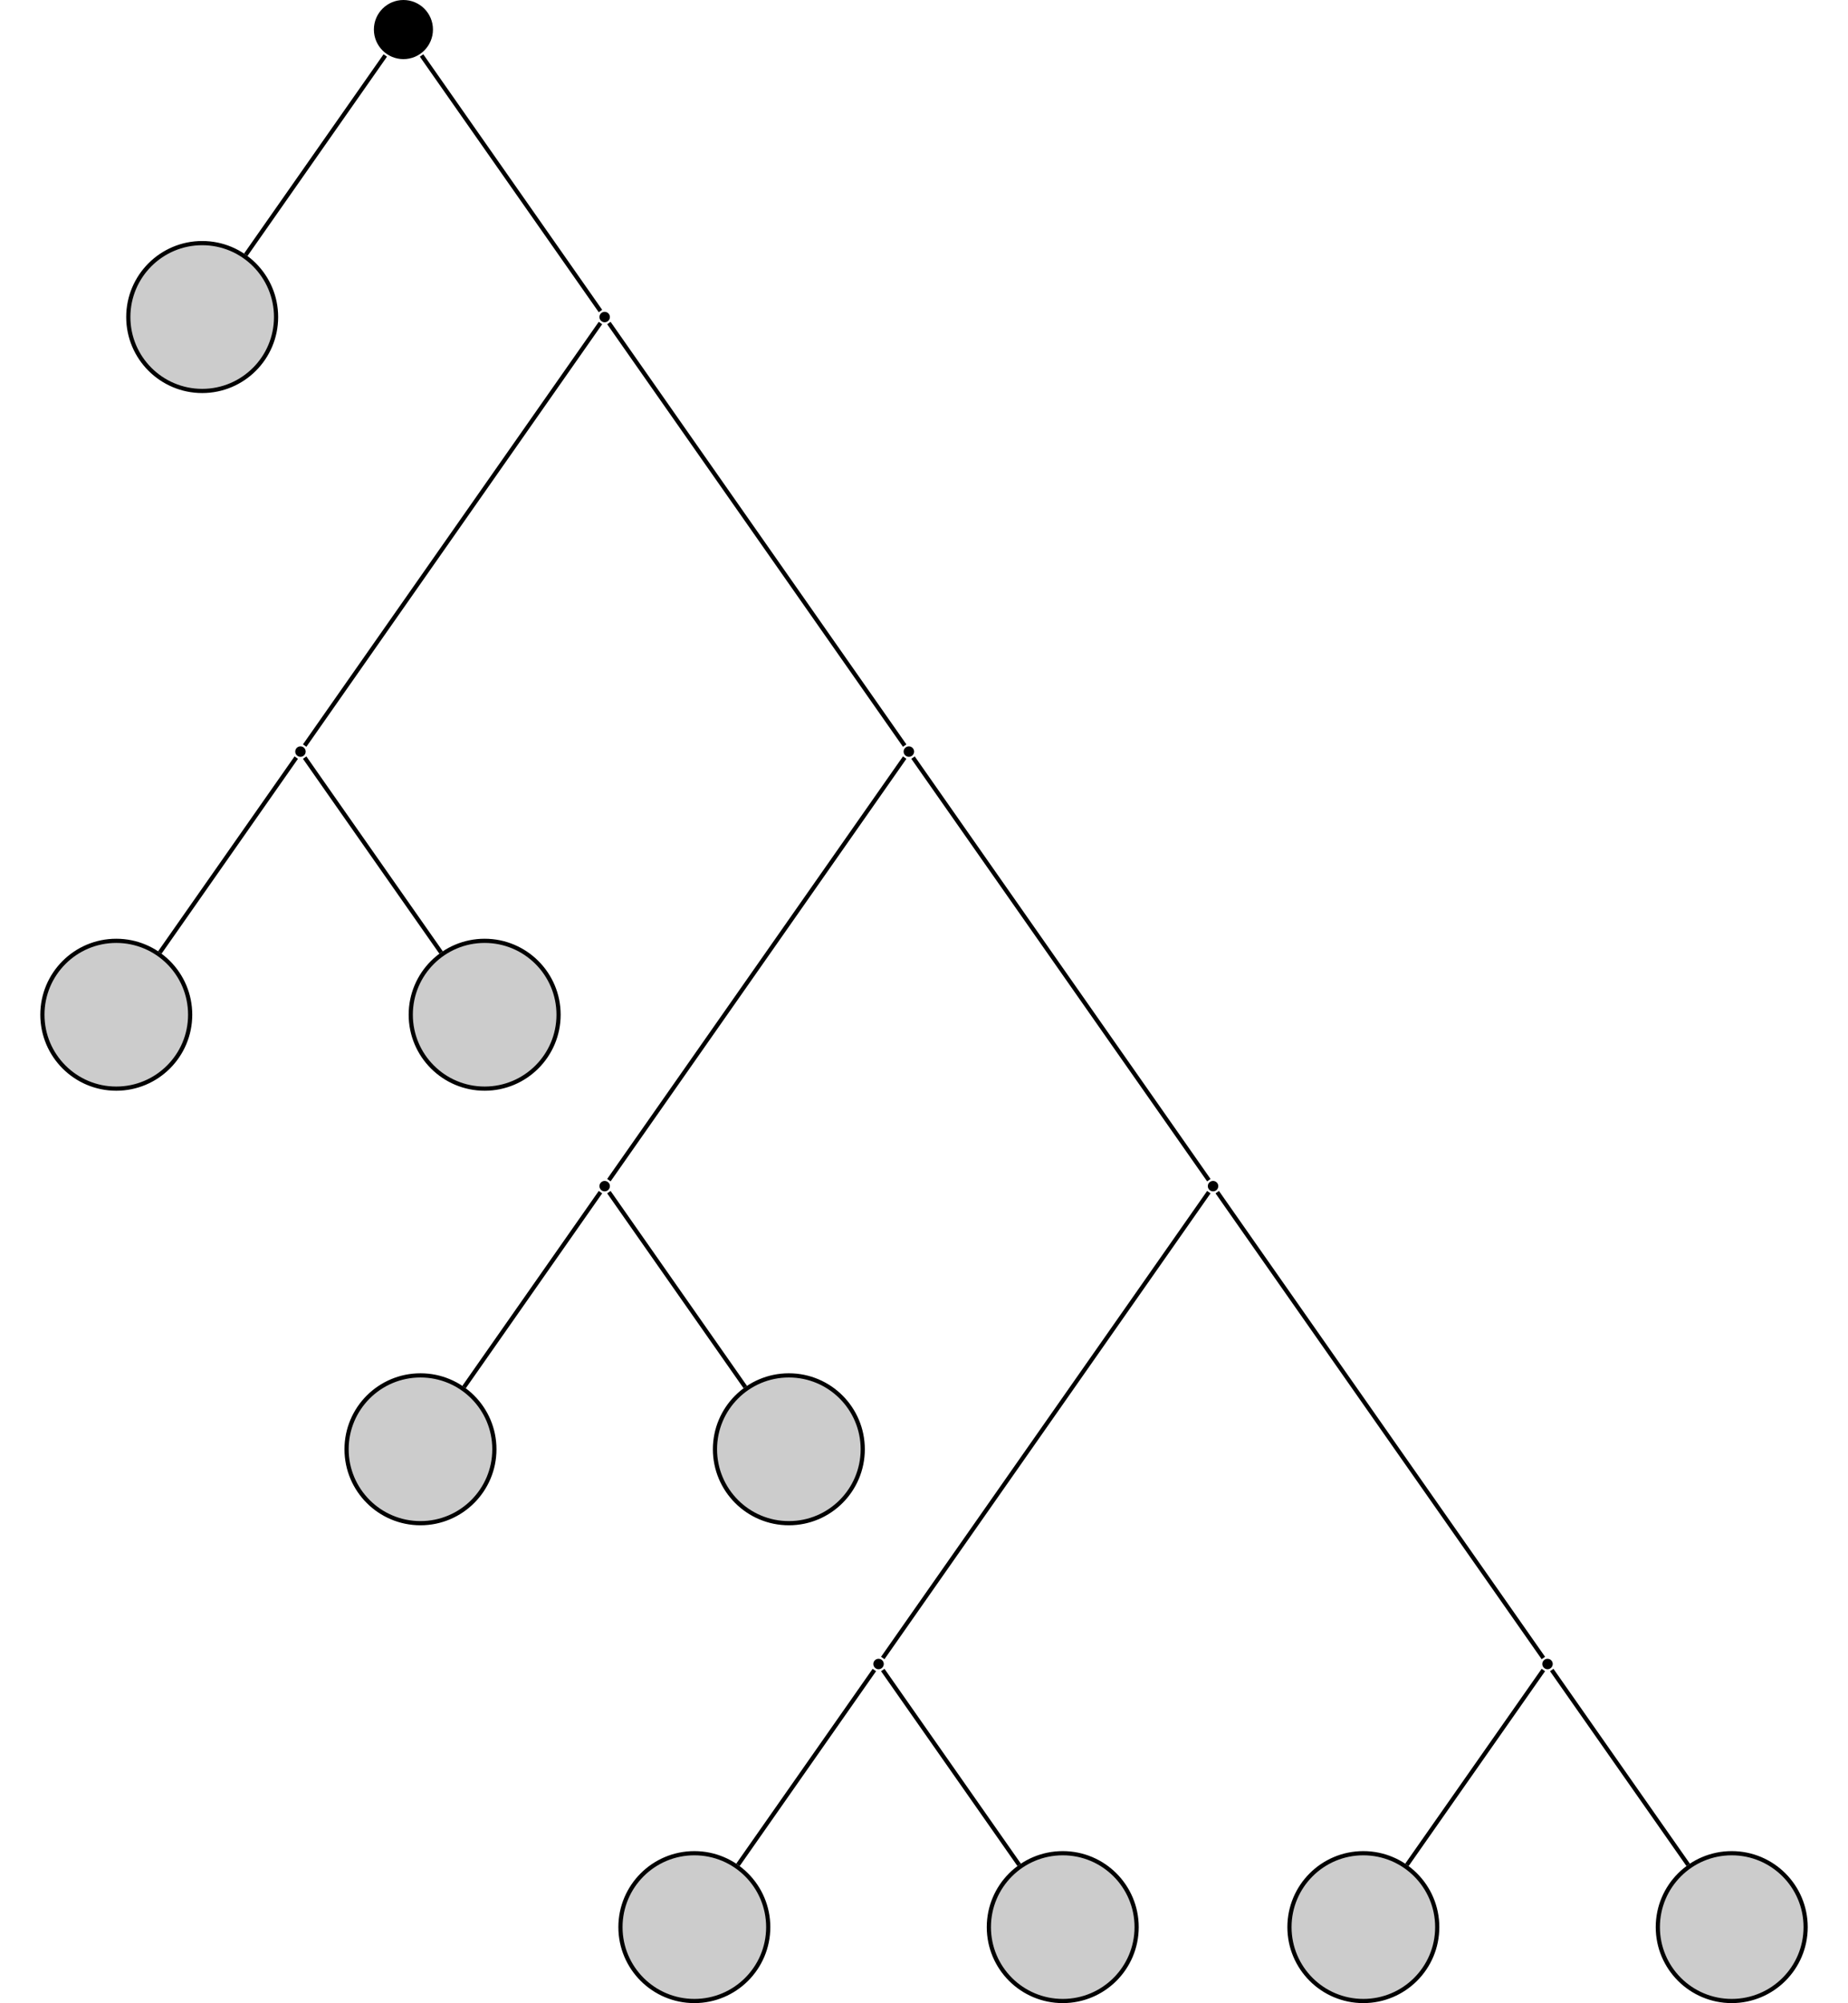 <?xml version="1.0" encoding="UTF-8"?>
<svg xmlns="http://www.w3.org/2000/svg" xmlns:xlink="http://www.w3.org/1999/xlink" width="176.216" height="190.959" viewBox="0 0 176.216 190.959">
<defs>
<clipPath id="clip-0">
<path clip-rule="nonzero" d="M 59 176 L 74 176 L 74 190.961 L 59 190.961 Z M 59 176 "/>
</clipPath>
<clipPath id="clip-1">
<path clip-rule="nonzero" d="M 53 171 L 79 171 L 79 190.961 L 53 190.961 Z M 53 171 "/>
</clipPath>
<clipPath id="clip-2">
<path clip-rule="nonzero" d="M 94 176 L 109 176 L 109 190.961 L 94 190.961 Z M 94 176 "/>
</clipPath>
<clipPath id="clip-3">
<path clip-rule="nonzero" d="M 88 171 L 115 171 L 115 190.961 L 88 190.961 Z M 88 171 "/>
</clipPath>
<clipPath id="clip-4">
<path clip-rule="nonzero" d="M 122 176 L 138 176 L 138 190.961 L 122 190.961 Z M 122 176 "/>
</clipPath>
<clipPath id="clip-5">
<path clip-rule="nonzero" d="M 117 171 L 143 171 L 143 190.961 L 117 190.961 Z M 117 171 "/>
</clipPath>
<clipPath id="clip-6">
<path clip-rule="nonzero" d="M 158 176 L 173 176 L 173 190.961 L 158 190.961 Z M 158 176 "/>
</clipPath>
<clipPath id="clip-7">
<path clip-rule="nonzero" d="M 152 171 L 176.215 171 L 176.215 190.961 L 152 190.961 Z M 152 171 "/>
</clipPath>
</defs>
<path fill-rule="nonzero" fill="rgb(0%, 0%, 0%)" fill-opacity="1" d="M 41.285 2.816 C 41.285 1.262 40.023 0 38.469 0 C 36.914 0 35.652 1.262 35.652 2.816 C 35.652 4.375 36.914 5.637 38.469 5.637 C 40.023 5.637 41.285 4.375 41.285 2.816 Z M 41.285 2.816 "/>
<path fill-rule="nonzero" fill="rgb(79.999%, 79.999%, 79.999%)" fill-opacity="1" stroke-width="0.399" stroke-linecap="butt" stroke-linejoin="miter" stroke="rgb(0%, 0%, 0%)" stroke-opacity="1" stroke-miterlimit="10" d="M 7.044 0 C 7.044 3.891 3.892 7.047 0.001 7.047 C -3.889 7.047 -7.046 3.891 -7.046 0 C -7.046 -3.89 -3.889 -7.047 0.001 -7.047 C 3.892 -7.047 7.044 -3.89 7.044 0 Z M 7.044 0 " transform="matrix(1, 0, 0, -1, 19.28, 30.223)"/>
<path fill-rule="nonzero" fill="rgb(0%, 0%, 0%)" fill-opacity="1" d="M 58.156 30.223 C 58.156 29.949 57.934 29.727 57.656 29.727 C 57.383 29.727 57.16 29.949 57.16 30.223 C 57.16 30.5 57.383 30.723 57.656 30.723 C 57.934 30.723 58.156 30.5 58.156 30.223 Z M 58.156 30.223 "/>
<path fill-rule="nonzero" fill="rgb(0%, 0%, 0%)" fill-opacity="1" d="M 29.148 71.648 C 29.148 71.375 28.926 71.152 28.652 71.152 C 28.375 71.152 28.152 71.375 28.152 71.648 C 28.152 71.926 28.375 72.148 28.652 72.148 C 28.926 72.148 29.148 71.926 29.148 71.648 Z M 29.148 71.648 "/>
<path fill-rule="nonzero" fill="rgb(79.999%, 79.999%, 79.999%)" fill-opacity="1" stroke-width="0.399" stroke-linecap="butt" stroke-linejoin="miter" stroke="rgb(0%, 0%, 0%)" stroke-opacity="1" stroke-miterlimit="10" d="M 7.046 0.001 C 7.046 3.891 3.89 7.044 -0.001 7.044 C -3.892 7.044 -7.044 3.891 -7.044 0.001 C -7.044 -3.89 -3.892 -7.046 -0.001 -7.046 C 3.89 -7.046 7.046 -3.89 7.046 0.001 Z M 7.046 0.001 " transform="matrix(1, 0, 0, -1, 11.087, 96.735)"/>
<path fill-rule="nonzero" fill="rgb(79.999%, 79.999%, 79.999%)" fill-opacity="1" stroke-width="0.399" stroke-linecap="butt" stroke-linejoin="miter" stroke="rgb(0%, 0%, 0%)" stroke-opacity="1" stroke-miterlimit="10" d="M 7.047 0.001 C 7.047 3.891 3.89 7.044 -0 7.044 C -3.891 7.044 -7.047 3.891 -7.047 0.001 C -7.047 -3.89 -3.891 -7.046 -0 -7.046 C 3.89 -7.046 7.047 -3.89 7.047 0.001 Z M 7.047 0.001 " transform="matrix(1, 0, 0, -1, 46.215, 96.735)"/>
<path fill-rule="nonzero" fill="rgb(0%, 0%, 0%)" fill-opacity="1" d="M 87.164 71.648 C 87.164 71.375 86.938 71.152 86.664 71.152 C 86.391 71.152 86.164 71.375 86.164 71.648 C 86.164 71.926 86.391 72.148 86.664 72.148 C 86.938 72.148 87.164 71.926 87.164 71.648 Z M 87.164 71.648 "/>
<path fill-rule="nonzero" fill="rgb(0%, 0%, 0%)" fill-opacity="1" d="M 58.156 113.074 C 58.156 112.801 57.934 112.578 57.656 112.578 C 57.383 112.578 57.16 112.801 57.16 113.074 C 57.16 113.352 57.383 113.574 57.656 113.574 C 57.934 113.574 58.156 113.352 58.156 113.074 Z M 58.156 113.074 "/>
<path fill-rule="nonzero" fill="rgb(79.999%, 79.999%, 79.999%)" fill-opacity="1" stroke-width="0.399" stroke-linecap="butt" stroke-linejoin="miter" stroke="rgb(0%, 0%, 0%)" stroke-opacity="1" stroke-miterlimit="10" d="M 7.047 0.001 C 7.047 3.891 3.89 7.044 -0 7.044 C -3.891 7.044 -7.047 3.891 -7.047 0.001 C -7.047 -3.89 -3.891 -7.046 -0 -7.046 C 3.89 -7.046 7.047 -3.89 7.047 0.001 Z M 7.047 0.001 " transform="matrix(1, 0, 0, -1, 40.094, 138.161)"/>
<path fill-rule="nonzero" fill="rgb(79.999%, 79.999%, 79.999%)" fill-opacity="1" stroke-width="0.399" stroke-linecap="butt" stroke-linejoin="miter" stroke="rgb(0%, 0%, 0%)" stroke-opacity="1" stroke-miterlimit="10" d="M 7.044 0.001 C 7.044 3.891 3.891 7.044 0.001 7.044 C -3.89 7.044 -7.046 3.891 -7.046 0.001 C -7.046 -3.89 -3.89 -7.046 0.001 -7.046 C 3.891 -7.046 7.044 -3.89 7.044 0.001 Z M 7.044 0.001 " transform="matrix(1, 0, 0, -1, 75.222, 138.161)"/>
<path fill-rule="nonzero" fill="rgb(0%, 0%, 0%)" fill-opacity="1" d="M 116.168 113.074 C 116.168 112.801 115.945 112.578 115.672 112.578 C 115.395 112.578 115.172 112.801 115.172 113.074 C 115.172 113.352 115.395 113.574 115.672 113.574 C 115.945 113.574 116.168 113.352 116.168 113.074 Z M 116.168 113.074 "/>
<path fill-rule="nonzero" fill="rgb(0%, 0%, 0%)" fill-opacity="1" d="M 84.273 158.629 C 84.273 158.355 84.051 158.133 83.773 158.133 C 83.5 158.133 83.277 158.355 83.277 158.629 C 83.277 158.902 83.5 159.129 83.773 159.129 C 84.051 159.129 84.273 158.902 84.273 158.629 Z M 84.273 158.629 "/>
<g clip-path="url(#clip-0)">
<path fill-rule="nonzero" fill="rgb(79.999%, 79.999%, 79.999%)" fill-opacity="1" d="M 73.254 183.715 C 73.254 179.824 70.102 176.668 66.211 176.668 C 62.32 176.668 59.164 179.824 59.164 183.715 C 59.164 187.605 62.32 190.758 66.211 190.758 C 70.102 190.758 73.254 187.605 73.254 183.715 Z M 73.254 183.715 "/>
</g>
<g clip-path="url(#clip-1)">
<path fill="none" stroke-width="0.399" stroke-linecap="butt" stroke-linejoin="miter" stroke="rgb(0%, 0%, 0%)" stroke-opacity="1" stroke-miterlimit="10" d="M 7.044 -0.001 C 7.044 3.89 3.892 7.046 0.001 7.046 C -3.89 7.046 -7.046 3.89 -7.046 -0.001 C -7.046 -3.891 -3.89 -7.044 0.001 -7.044 C 3.892 -7.044 7.044 -3.891 7.044 -0.001 Z M 7.044 -0.001 " transform="matrix(1, 0, 0, -1, 66.21, 183.714)"/>
</g>
<g clip-path="url(#clip-2)">
<path fill-rule="nonzero" fill="rgb(79.999%, 79.999%, 79.999%)" fill-opacity="1" d="M 108.383 183.715 C 108.383 179.824 105.23 176.668 101.34 176.668 C 97.445 176.668 94.293 179.824 94.293 183.715 C 94.293 187.605 97.445 190.758 101.34 190.758 C 105.23 190.758 108.383 187.605 108.383 183.715 Z M 108.383 183.715 "/>
</g>
<g clip-path="url(#clip-3)">
<path fill="none" stroke-width="0.399" stroke-linecap="butt" stroke-linejoin="miter" stroke="rgb(0%, 0%, 0%)" stroke-opacity="1" stroke-miterlimit="10" d="M 7.045 -0.001 C 7.045 3.89 3.892 7.046 0.002 7.046 C -3.893 7.046 -7.045 3.89 -7.045 -0.001 C -7.045 -3.891 -3.893 -7.044 0.002 -7.044 C 3.892 -7.044 7.045 -3.891 7.045 -0.001 Z M 7.045 -0.001 " transform="matrix(1, 0, 0, -1, 101.338, 183.714)"/>
</g>
<path fill-rule="nonzero" fill="rgb(0%, 0%, 0%)" fill-opacity="1" d="M 148.062 158.629 C 148.062 158.355 147.84 158.133 147.566 158.133 C 147.289 158.133 147.066 158.355 147.066 158.629 C 147.066 158.902 147.289 159.129 147.566 159.129 C 147.84 159.129 148.062 158.902 148.062 158.629 Z M 148.062 158.629 "/>
<g clip-path="url(#clip-4)">
<path fill-rule="nonzero" fill="rgb(79.999%, 79.999%, 79.999%)" fill-opacity="1" d="M 137.047 183.715 C 137.047 179.824 133.891 176.668 130 176.668 C 126.109 176.668 122.957 179.824 122.957 183.715 C 122.957 187.605 126.109 190.758 130 190.758 C 133.891 190.758 137.047 187.605 137.047 183.715 Z M 137.047 183.715 "/>
</g>
<g clip-path="url(#clip-5)">
<path fill="none" stroke-width="0.399" stroke-linecap="butt" stroke-linejoin="miter" stroke="rgb(0%, 0%, 0%)" stroke-opacity="1" stroke-miterlimit="10" d="M 7.046 -0.001 C 7.046 3.89 3.89 7.046 -0.001 7.046 C -3.892 7.046 -7.044 3.89 -7.044 -0.001 C -7.044 -3.891 -3.892 -7.044 -0.001 -7.044 C 3.89 -7.044 7.046 -3.891 7.046 -0.001 Z M 7.046 -0.001 " transform="matrix(1, 0, 0, -1, 130.001, 183.714)"/>
</g>
<g clip-path="url(#clip-6)">
<path fill-rule="nonzero" fill="rgb(79.999%, 79.999%, 79.999%)" fill-opacity="1" d="M 172.176 183.715 C 172.176 179.824 169.02 176.668 165.129 176.668 C 161.238 176.668 158.082 179.824 158.082 183.715 C 158.082 187.605 161.238 190.758 165.129 190.758 C 169.02 190.758 172.176 187.605 172.176 183.715 Z M 172.176 183.715 "/>
</g>
<g clip-path="url(#clip-7)">
<path fill="none" stroke-width="0.399" stroke-linecap="butt" stroke-linejoin="miter" stroke="rgb(0%, 0%, 0%)" stroke-opacity="1" stroke-miterlimit="10" d="M 7.047 -0.001 C 7.047 3.89 3.891 7.046 -0 7.046 C -3.891 7.046 -7.047 3.89 -7.047 -0.001 C -7.047 -3.891 -3.891 -7.044 -0 -7.044 C 3.891 -7.044 7.047 -3.891 7.047 -0.001 Z M 7.047 -0.001 " transform="matrix(1, 0, 0, -1, 165.129, 183.714)"/>
</g>
<path fill="none" stroke-width="0.399" stroke-linecap="butt" stroke-linejoin="miter" stroke="rgb(0%, 0%, 0%)" stroke-opacity="1" stroke-miterlimit="10" d="M -1.731 -2.471 L -15.035 -21.471 " transform="matrix(1, 0, 0, -1, 38.469, 2.818)"/>
<path fill="none" stroke-width="0.399" stroke-linecap="butt" stroke-linejoin="miter" stroke="rgb(0%, 0%, 0%)" stroke-opacity="1" stroke-miterlimit="10" d="M 1.73 -2.471 L 18.789 -26.834 " transform="matrix(1, 0, 0, -1, 38.469, 2.818)"/>
<path fill="none" stroke-width="0.399" stroke-linecap="butt" stroke-linejoin="miter" stroke="rgb(0%, 0%, 0%)" stroke-opacity="1" stroke-miterlimit="10" d="M 18.789 -27.975 L -9.418 -68.26 " transform="matrix(1, 0, 0, -1, 38.469, 2.818)"/>
<path fill="none" stroke-width="0.399" stroke-linecap="butt" stroke-linejoin="miter" stroke="rgb(0%, 0%, 0%)" stroke-opacity="1" stroke-miterlimit="10" d="M -10.219 -69.405 L -23.227 -87.983 " transform="matrix(1, 0, 0, -1, 38.469, 2.818)"/>
<path fill="none" stroke-width="0.399" stroke-linecap="butt" stroke-linejoin="miter" stroke="rgb(0%, 0%, 0%)" stroke-opacity="1" stroke-miterlimit="10" d="M -9.418 -69.405 L 3.59 -87.983 " transform="matrix(1, 0, 0, -1, 38.469, 2.818)"/>
<path fill="none" stroke-width="0.399" stroke-linecap="butt" stroke-linejoin="miter" stroke="rgb(0%, 0%, 0%)" stroke-opacity="1" stroke-miterlimit="10" d="M 19.59 -27.975 L 47.797 -68.26 " transform="matrix(1, 0, 0, -1, 38.469, 2.818)"/>
<path fill="none" stroke-width="0.399" stroke-linecap="butt" stroke-linejoin="miter" stroke="rgb(0%, 0%, 0%)" stroke-opacity="1" stroke-miterlimit="10" d="M 47.797 -69.405 L 19.59 -109.69 " transform="matrix(1, 0, 0, -1, 38.469, 2.818)"/>
<path fill="none" stroke-width="0.399" stroke-linecap="butt" stroke-linejoin="miter" stroke="rgb(0%, 0%, 0%)" stroke-opacity="1" stroke-miterlimit="10" d="M 18.789 -110.83 L 5.781 -129.412 " transform="matrix(1, 0, 0, -1, 38.469, 2.818)"/>
<path fill="none" stroke-width="0.399" stroke-linecap="butt" stroke-linejoin="miter" stroke="rgb(0%, 0%, 0%)" stroke-opacity="1" stroke-miterlimit="10" d="M 19.59 -110.83 L 32.597 -129.412 " transform="matrix(1, 0, 0, -1, 38.469, 2.818)"/>
<path fill="none" stroke-width="0.399" stroke-linecap="butt" stroke-linejoin="miter" stroke="rgb(0%, 0%, 0%)" stroke-opacity="1" stroke-miterlimit="10" d="M 48.593 -69.405 L 76.801 -109.69 " transform="matrix(1, 0, 0, -1, 38.469, 2.818)"/>
<path fill="none" stroke-width="0.399" stroke-linecap="butt" stroke-linejoin="miter" stroke="rgb(0%, 0%, 0%)" stroke-opacity="1" stroke-miterlimit="10" d="M 76.801 -110.83 L 45.707 -155.241 " transform="matrix(1, 0, 0, -1, 38.469, 2.818)"/>
<path fill="none" stroke-width="0.399" stroke-linecap="butt" stroke-linejoin="miter" stroke="rgb(0%, 0%, 0%)" stroke-opacity="1" stroke-miterlimit="10" d="M 44.906 -156.385 L 31.898 -174.963 " transform="matrix(1, 0, 0, -1, 38.469, 2.818)"/>
<path fill="none" stroke-width="0.399" stroke-linecap="butt" stroke-linejoin="miter" stroke="rgb(0%, 0%, 0%)" stroke-opacity="1" stroke-miterlimit="10" d="M 45.707 -156.385 L 58.715 -174.963 " transform="matrix(1, 0, 0, -1, 38.469, 2.818)"/>
<path fill="none" stroke-width="0.399" stroke-linecap="butt" stroke-linejoin="miter" stroke="rgb(0%, 0%, 0%)" stroke-opacity="1" stroke-miterlimit="10" d="M 77.601 -110.83 L 108.699 -155.241 " transform="matrix(1, 0, 0, -1, 38.469, 2.818)"/>
<path fill="none" stroke-width="0.399" stroke-linecap="butt" stroke-linejoin="miter" stroke="rgb(0%, 0%, 0%)" stroke-opacity="1" stroke-miterlimit="10" d="M 108.699 -156.385 L 95.687 -174.963 " transform="matrix(1, 0, 0, -1, 38.469, 2.818)"/>
<path fill="none" stroke-width="0.399" stroke-linecap="butt" stroke-linejoin="miter" stroke="rgb(0%, 0%, 0%)" stroke-opacity="1" stroke-miterlimit="10" d="M 109.496 -156.385 L 122.508 -174.963 " transform="matrix(1, 0, 0, -1, 38.469, 2.818)"/>
</svg>
